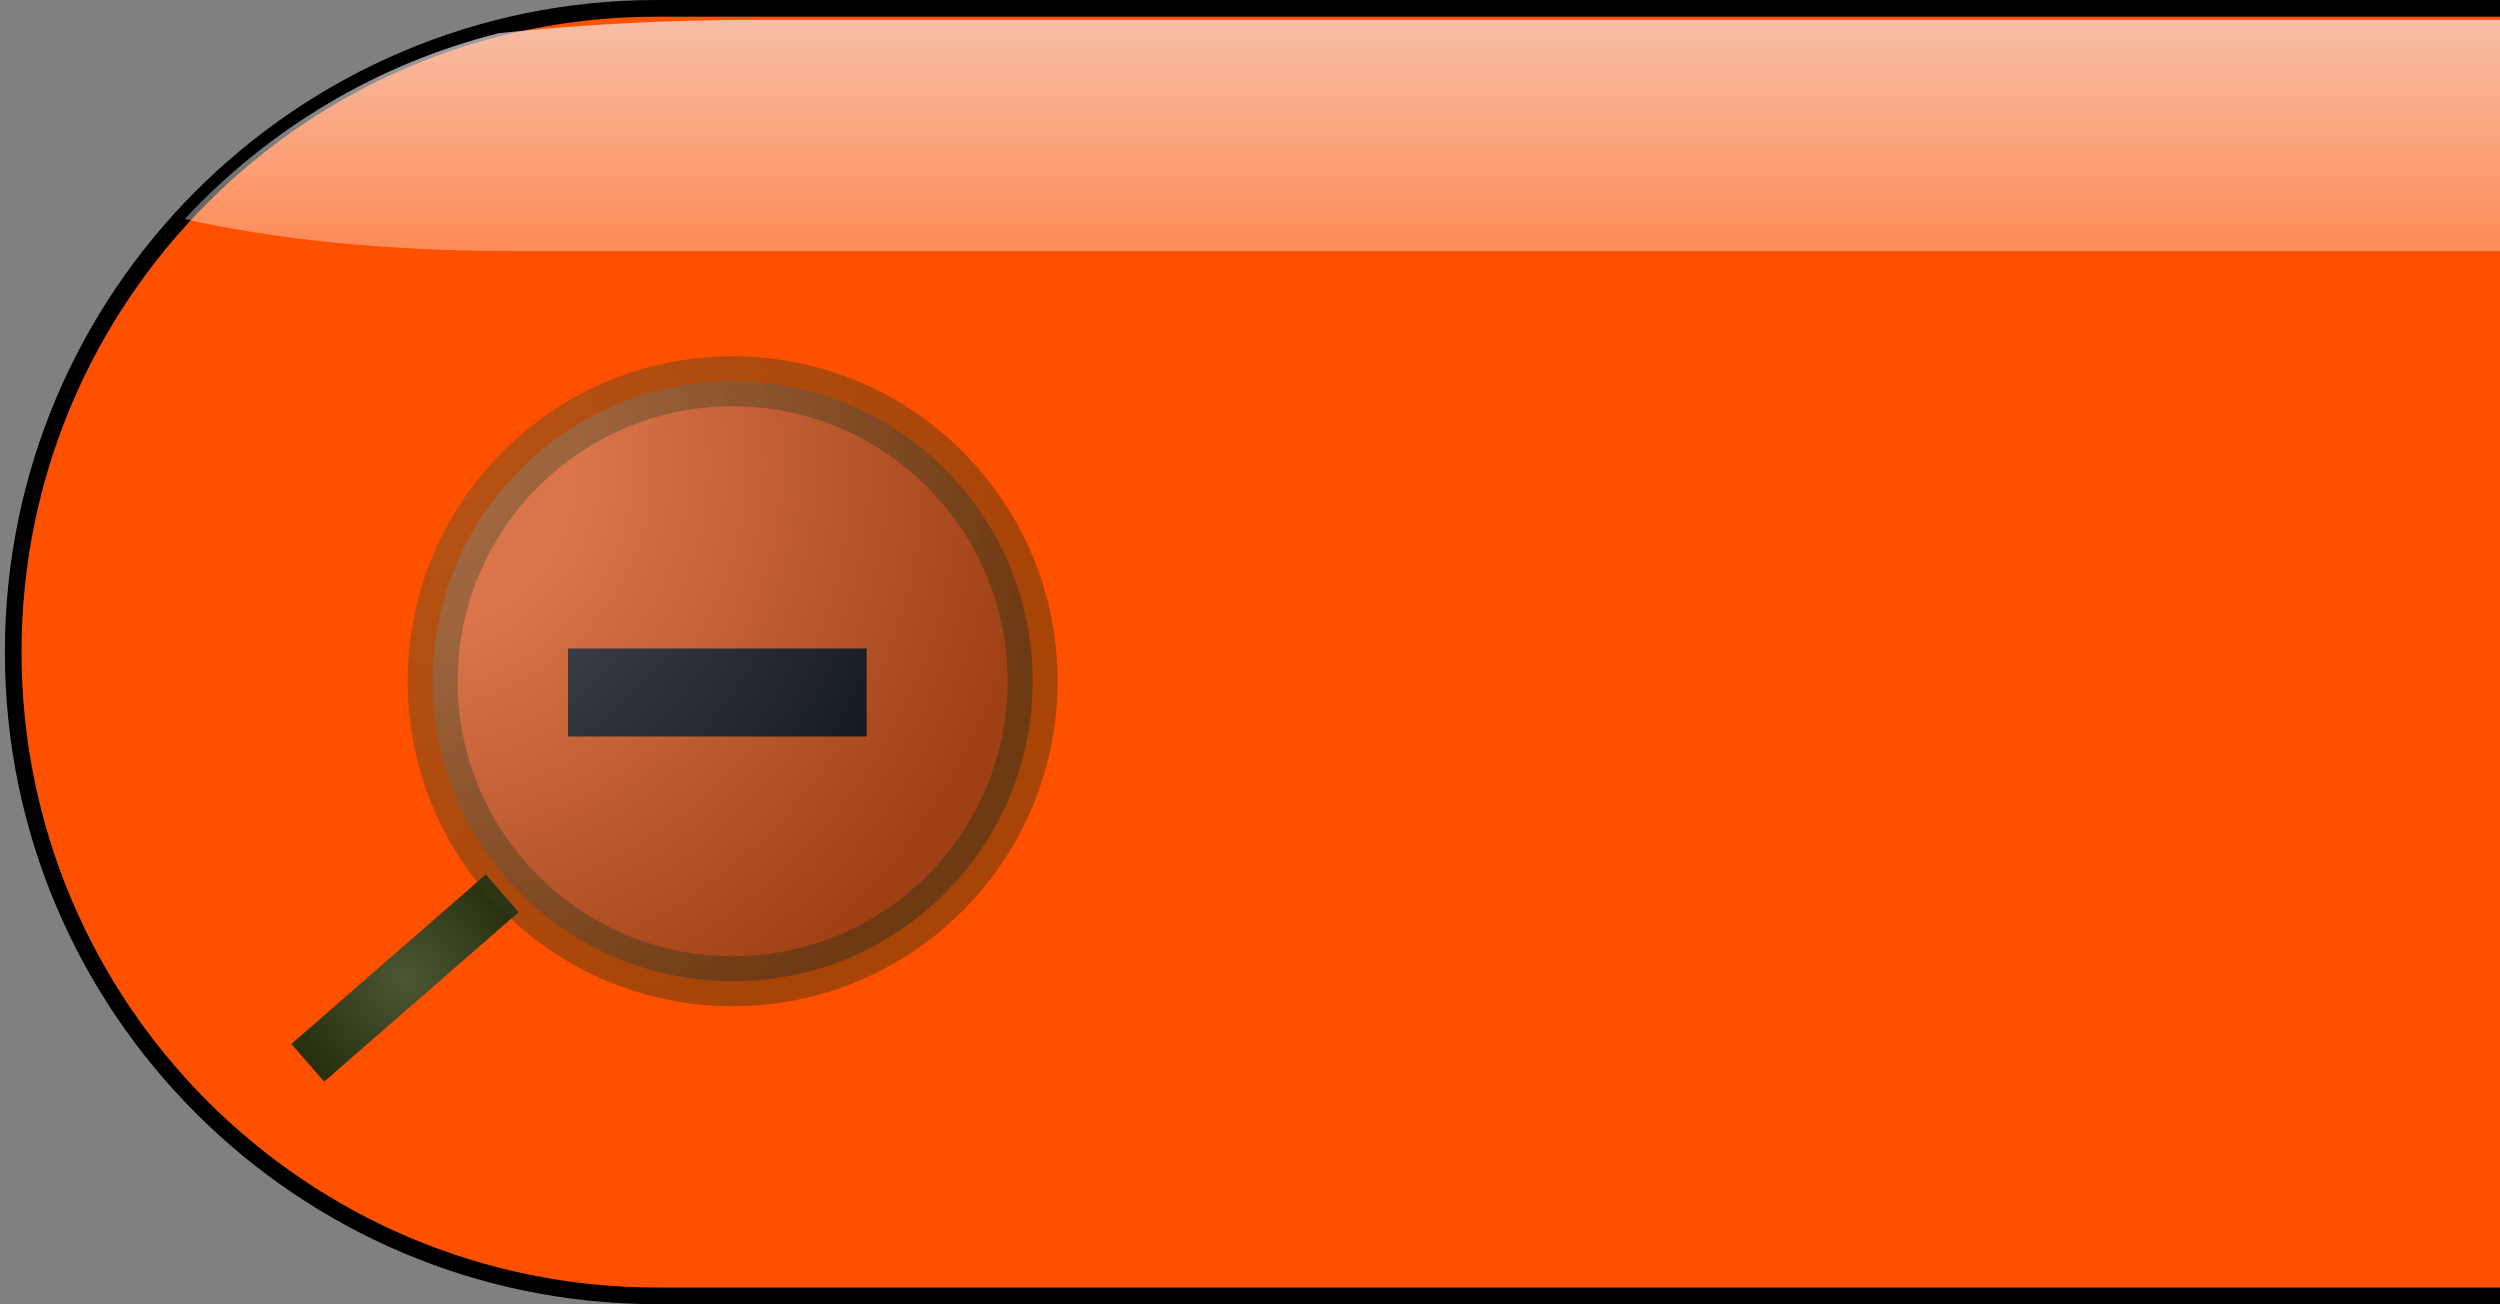 ﻿<?xml version="1.0" encoding="utf-8"?>
<!DOCTYPE svg PUBLIC "-//W3C//DTD SVG 1.1//EN" "http://www.w3.org/Graphics/SVG/1.1/DTD/svg11.dtd">
<svg xmlns="http://www.w3.org/2000/svg" xmlns:xlink="http://www.w3.org/1999/xlink" version="1.1" baseProfile="full" width="150" height="78.25" viewBox="0 0 150.00 78.25" enable-background="new 0 0 150.00 78.25" xml:space="preserve">
	<rect x="0" y="0" width="150.00" height="78.25" fill="#808080" stroke="none"/>
	<path fill="#FF5000" fill-opacity="1" stroke-linejoin="round" stroke="#000000" stroke-opacity="1" d="M 39.417,0.5L 262.167,0.5C 283.499,0.5 300.792,17.793 300.792,39.125L 300.792,39.125C 300.792,60.457 283.499,77.75 262.167,77.75L 39.417,77.75C 18.085,77.75 0.792,60.457 0.792,39.125L 0.792,39.125C 0.792,17.793 18.085,0.5 39.417,0.5 Z "/>
	<linearGradient id="SVGID_Fill1_" gradientUnits="objectBoundingBox" x1="0.5" y1="-9.569" x2="20.639" y2="-9.569" gradientTransform="rotate(90 0.5 -9.569)">
		<stop offset="0.428" stop-color="#EEEAEA" stop-opacity="1"/>
		<stop offset="0.577" stop-color="#FFFFFF" stop-opacity="0"/>
	</linearGradient>
	<path fill="url(#SVGID_Fill1_)" stroke-width="0.2" stroke-linejoin="round" d="M 255.139,1.188L 45.628,1.188C 40.081,1.188 34.787,1.472 29.944,1.988C 22.595,3.827 16.082,7.772 11.08,13.143C 16.329,14.339 23.175,15.062 30.663,15.062L 271.53,15.062C 278.731,15.062 285.339,14.393 290.503,13.278C 285.604,7.967 279.235,4.033 272.04,2.123C 266.872,1.522 261.154,1.188 255.139,1.188 Z "/>
	<g>
		<g>
			<rect x="34.082" y="38.908" fill="#000000" fill-opacity="1" stroke-width="0.2" stroke-linejoin="round" width="17.919" height="5.28"/>
		</g>
		<radialGradient id="SVGID_Stroke1_" cx="24.299" cy="58.685" r="7.333" gradientUnits="userSpaceOnUse" gradientTransform="rotate(180 24.299 58.685)">
			<stop offset="0" stop-color="#4D5735" stop-opacity="1"/>
			<stop offset="1" stop-color="#273110" stop-opacity="1"/>
		</radialGradient>
		<line fill="none" stroke-width="3" stroke-linejoin="round" stroke="url(#SVGID_Stroke1_)" x1="30.132" y1="53.601" x2="18.465" y2="63.768"/>
		<radialGradient id="SVGID_Stroke2_" cx="24.458" cy="27.875" r="39" gradientUnits="userSpaceOnUse" gradientTransform="rotate(-30 24.458 27.875)">
			<stop offset="0" stop-color="#4D5735" stop-opacity="0.404"/>
			<stop offset="1" stop-color="#273110" stop-opacity="0.404"/>
		</radialGradient>
		<radialGradient id="SVGID_Fill2_" cx="24.458" cy="27.875" r="39" gradientUnits="userSpaceOnUse" gradientTransform="rotate(-30 24.458 27.875)">
			<stop offset="0" stop-color="#A8AEBD" stop-opacity="0.404"/>
			<stop offset="0.274" stop-color="#A2A8B7" stop-opacity="0.404"/>
			<stop offset="0.967" stop-color="#142935" stop-opacity="0.404"/>
			<stop offset="1" stop-color="#102531" stop-opacity="0.404"/>
		</radialGradient>
		<ellipse fill="url(#SVGID_Fill2_)" stroke-width="3" stroke-linejoin="round" stroke="url(#SVGID_Stroke2_)" cx="43.958" cy="40.875" rx="18" ry="18"/>
	</g>
</svg>
